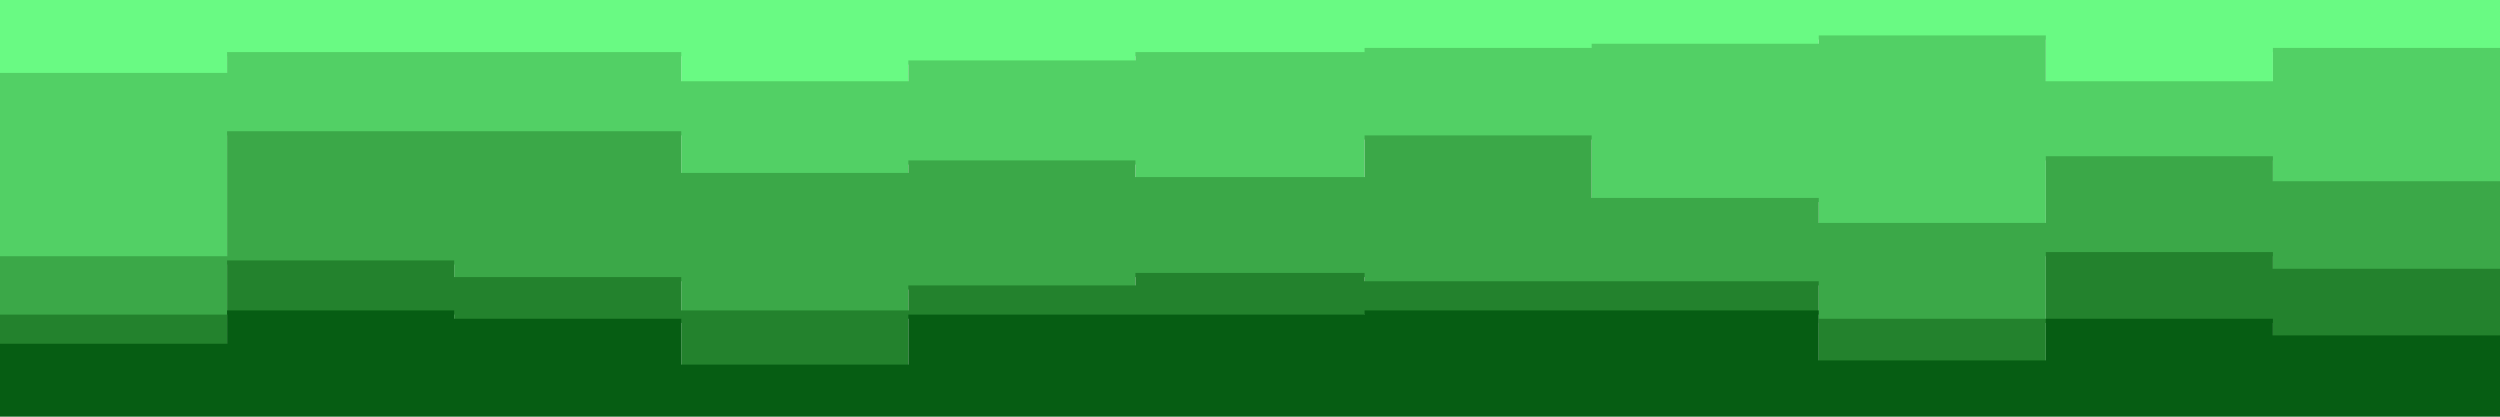 <svg id="visual" viewBox="0 0 1200 200" width="1200" height="200" xmlns="http://www.w3.org/2000/svg" xmlns:xlink="http://www.w3.org/1999/xlink" version="1.1"><path d="M0 37L109 37L109 27L218 27L218 27L327 27L327 41L436 41L436 31L545 31L545 27L655 27L655 25L764 25L764 23L873 23L873 19L982 19L982 41L1091 41L1091 25L1200 25L1200 31L1200 0L1200 0L1091 0L1091 0L982 0L982 0L873 0L873 0L764 0L764 0L655 0L655 0L545 0L545 0L436 0L436 0L327 0L327 0L218 0L218 0L109 0L109 0L0 0Z" fill="#69fa83"></path><path d="M0 125L109 125L109 65L218 65L218 65L327 65L327 85L436 85L436 79L545 79L545 87L655 87L655 67L764 67L764 97L873 97L873 109L982 109L982 77L1091 77L1091 89L1200 89L1200 73L1200 29L1200 23L1091 23L1091 39L982 39L982 17L873 17L873 21L764 21L764 23L655 23L655 25L545 25L545 29L436 29L436 39L327 39L327 25L218 25L218 25L109 25L109 35L0 35Z" fill="#52d065"></path><path d="M0 153L109 153L109 127L218 127L218 135L327 135L327 151L436 151L436 139L545 139L545 133L655 133L655 137L764 137L764 137L873 137L873 155L982 155L982 123L1091 123L1091 131L1200 131L1200 149L1200 71L1200 87L1091 87L1091 75L982 75L982 107L873 107L873 95L764 95L764 65L655 65L655 85L545 85L545 77L436 77L436 83L327 83L327 63L218 63L218 63L109 63L109 123L0 123Z" fill="#3ba848"></path><path d="M0 167L109 167L109 151L218 151L218 155L327 155L327 177L436 177L436 153L545 153L545 153L655 153L655 151L764 151L764 151L873 151L873 175L982 175L982 155L1091 155L1091 163L1200 163L1200 161L1200 147L1200 129L1091 129L1091 121L982 121L982 153L873 153L873 135L764 135L764 135L655 135L655 131L545 131L545 137L436 137L436 149L327 149L327 133L218 133L218 125L109 125L109 151L0 151Z" fill="#23822d"></path><path d="M0 201L109 201L109 201L218 201L218 201L327 201L327 201L436 201L436 201L545 201L545 201L655 201L655 201L764 201L764 201L873 201L873 201L982 201L982 201L1091 201L1091 201L1200 201L1200 201L1200 159L1200 161L1091 161L1091 153L982 153L982 173L873 173L873 149L764 149L764 149L655 149L655 151L545 151L545 151L436 151L436 175L327 175L327 153L218 153L218 149L109 149L109 165L0 165Z" fill="#065d13"></path></svg>